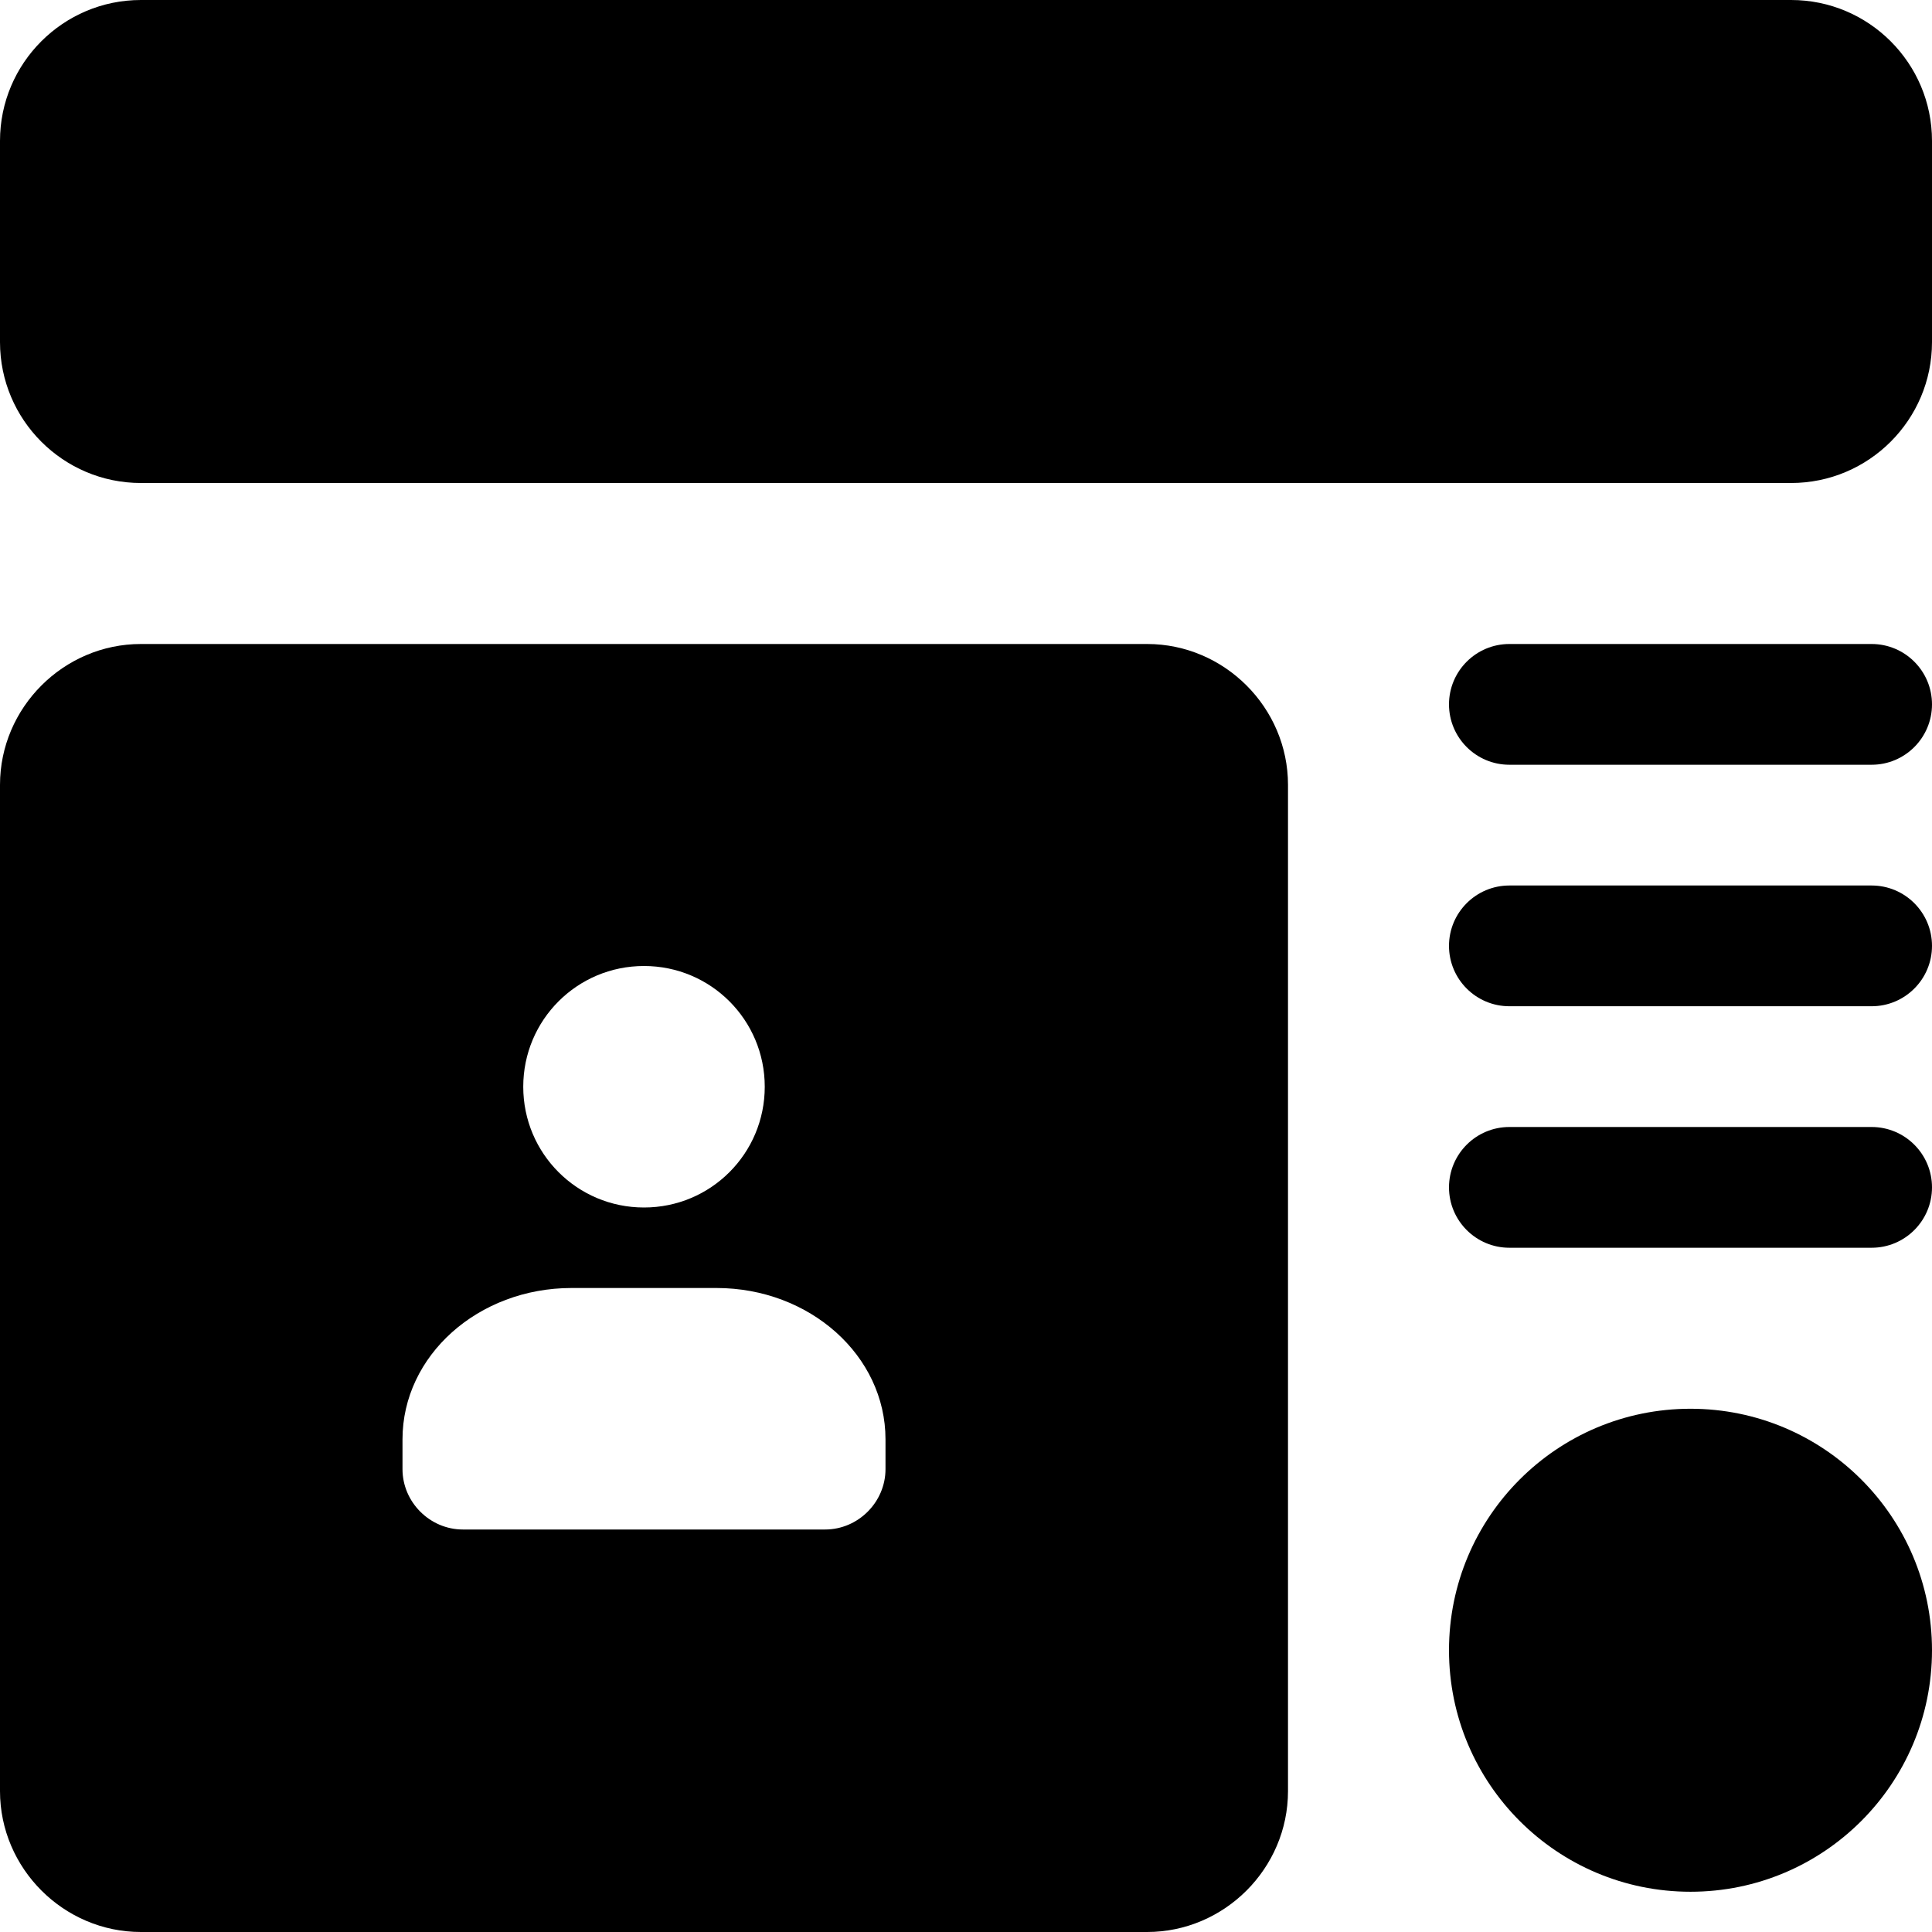<svg id="Capa_1" enable-background="new 0 0 508 508" height="512" viewBox="0 0 508 508" width="512" xmlns="http://www.w3.org/2000/svg"><g><path d="m470.958 0h-433.916c-20.426 0-37.042 16.616-37.042 37.042v52.917c0 20.425 16.616 37.041 37.042 37.041h433.917c20.425 0 37.041-16.616 37.041-37.042v-52.916c0-20.426-16.616-37.042-37.042-37.042z"/><path d="m301.625 169.333h-264.583c-20.32 0-37.042 16.722-37.042 37.042v264.583c0 20.32 16.722 37.042 37.042 37.042h264.583c20.32 0 37.042-16.722 37.042-37.042v-264.583c0-20.32-16.722-37.042-37.042-37.042zm-132.292 84.667c17.568 0 31.75 14.182 31.75 31.75s-14.182 31.75-31.75 31.75-31.75-14.182-31.75-31.75 14.182-31.75 31.75-31.75zm63.5 132.292c0 8.678-7.197 15.875-15.875 15.875h-95.25c-8.678 0-15.875-7.197-15.875-15.875v-7.832c0-22.013 19.897-39.793 44.45-39.793h38.1c24.553 0 44.45 17.78 44.45 39.793z"/><circle cx="444.5" cy="433.917" r="63.5"/><path d="m492.125 232.833h-95.25c-8.763 0-15.875 7.112-15.875 15.875s7.112 15.875 15.875 15.875h95.25c8.763 0 15.875-7.112 15.875-15.875s-7.112-15.875-15.875-15.875z"/><path d="m492.125 169.333h-95.25c-8.763 0-15.875 7.112-15.875 15.875s7.112 15.875 15.875 15.875h95.25c8.763 0 15.875-7.112 15.875-15.875s-7.112-15.875-15.875-15.875z"/><path d="m492.125 296.333h-95.25c-8.763 0-15.875 7.112-15.875 15.875s7.112 15.875 15.875 15.875h95.25c8.763 0 15.875-7.112 15.875-15.875s-7.112-15.875-15.875-15.875z"/></g></svg>